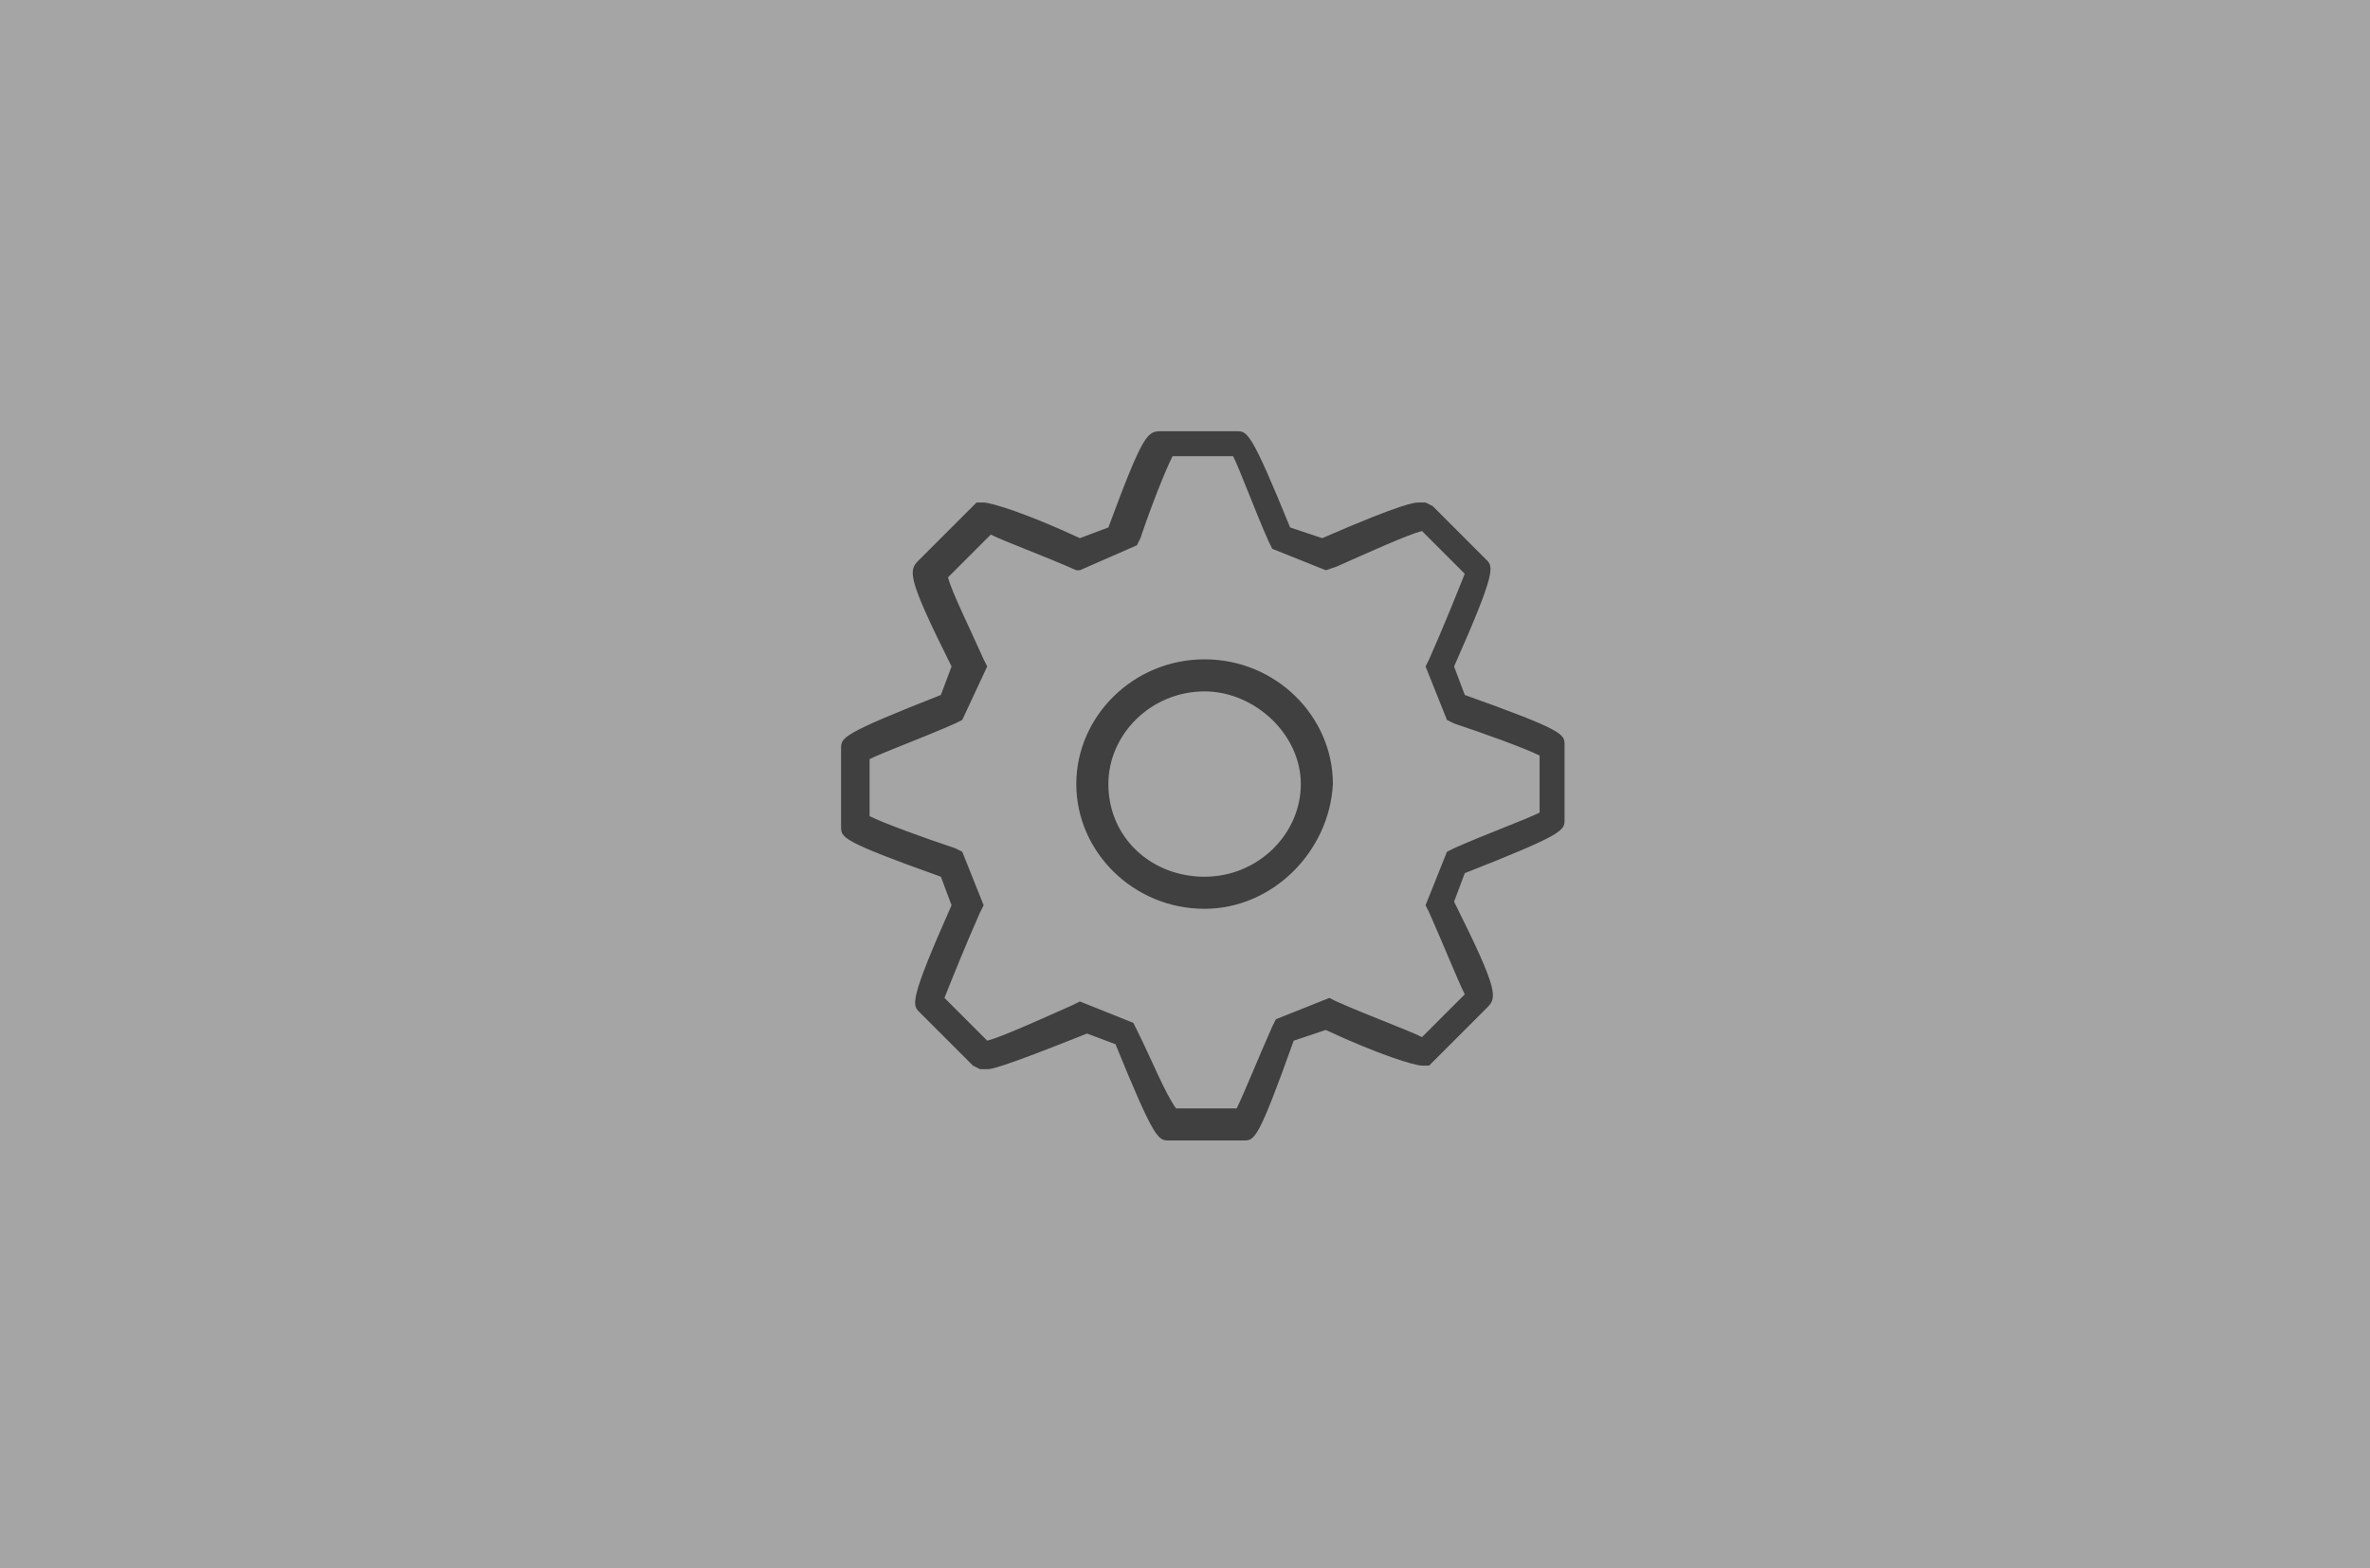 <?xml version="1.0" encoding="utf-8"?>
<!-- Generator: Adobe Illustrator 18.0.0, SVG Export Plug-In . SVG Version: 6.00 Build 0)  -->
<!DOCTYPE svg PUBLIC "-//W3C//DTD SVG 1.1//EN" "http://www.w3.org/Graphics/SVG/1.1/DTD/svg11.dtd">
<svg version="1.1" id="Layer_1" xmlns="http://www.w3.org/2000/svg" xmlns:xlink="http://www.w3.org/1999/xlink" x="0px" y="0px"
	width="66.5" height="44" viewBox="0 0 66.5 44" enable-background="new 0 0 66.5 44" xml:space="preserve">
<rect fill="#A5A5A5" width="66.5" height="44"/>
<g>
	<g>
		<g>
			<g>
				<path fill="#404040" d="M34.9,32h-2.1c-0.3,0-0.4,0-1.5-2.7l-0.8-0.3C28,30,27.8,30,27.7,30h-0.2l-0.2-0.1l-1.5-1.5
					c-0.2-0.2-0.3-0.3,0.9-3l-0.3-0.8c-2.8-1-2.8-1.1-2.8-1.4V21c0-0.3,0-0.4,2.8-1.5l0.3-0.8c-1.3-2.6-1.2-2.7-0.9-3l1.6-1.6l0.2,0
					c0.2,0,1.2,0.3,2.7,1l0.8-0.3c1-2.7,1.1-2.7,1.5-2.7h2.1c0.3,0,0.4,0,1.5,2.7l0.9,0.3c2.3-1,2.6-1,2.7-1H40l0.2,0.1l1.5,1.5
					c0.2,0.2,0.3,0.3-0.9,3l0.3,0.8c2.8,1,2.8,1.1,2.8,1.4V23c0,0.3,0,0.4-2.8,1.5l-0.3,0.8c1.3,2.6,1.2,2.7,0.9,3l-1.6,1.6l-0.2,0
					c-0.2,0-1.2-0.3-2.7-1l-0.9,0.3C35.3,32,35.2,32,34.9,32z M33,31.1h1.7c0.2-0.4,0.6-1.4,1-2.3l0.1-0.2l1.5-0.6l0.2,0.1
					c0.9,0.4,2,0.8,2.4,1l1.2-1.2c-0.2-0.4-0.6-1.4-1-2.3l-0.1-0.2l0.6-1.5l0.2-0.1c0.9-0.4,2-0.8,2.4-1v-1.6
					c-0.4-0.2-1.5-0.6-2.4-0.9l-0.2-0.1l-0.6-1.5l0.1-0.2c0.4-0.9,0.8-1.9,1-2.4l-1.2-1.2c-0.4,0.1-1.5,0.6-2.4,1L37.2,16l-1.5-0.6
					l-0.1-0.2c-0.4-0.9-0.8-2-1-2.4h-1.7c-0.2,0.4-0.6,1.4-0.9,2.3l-0.1,0.2L30.3,16L30.2,16c-0.9-0.4-2-0.8-2.4-1l-1.2,1.2
					c0.1,0.4,0.6,1.4,1,2.3l0.1,0.2L27,20.2l-0.2,0.1c-0.9,0.4-2,0.8-2.4,1v1.6c0.4,0.2,1.5,0.6,2.4,0.9l0.2,0.1l0.6,1.5l-0.1,0.2
					c-0.4,0.9-0.8,1.9-1,2.4l1.2,1.2c0.4-0.1,1.5-0.6,2.4-1l0.2-0.1l1.5,0.6l0.1,0.2C32.3,29.7,32.7,30.7,33,31.1z M33.8,25.5
					c-2,0-3.6-1.6-3.6-3.5c0-1.9,1.6-3.5,3.6-3.5c2,0,3.6,1.6,3.6,3.5C37.3,23.9,35.7,25.5,33.8,25.5z M33.8,19.4
					c-1.5,0-2.7,1.2-2.7,2.6c0,1.5,1.2,2.6,2.7,2.6c1.5,0,2.7-1.2,2.7-2.6C36.5,20.6,35.2,19.4,33.8,19.4z"/>
			</g>
		</g>
	</g>
</g>
</svg>
